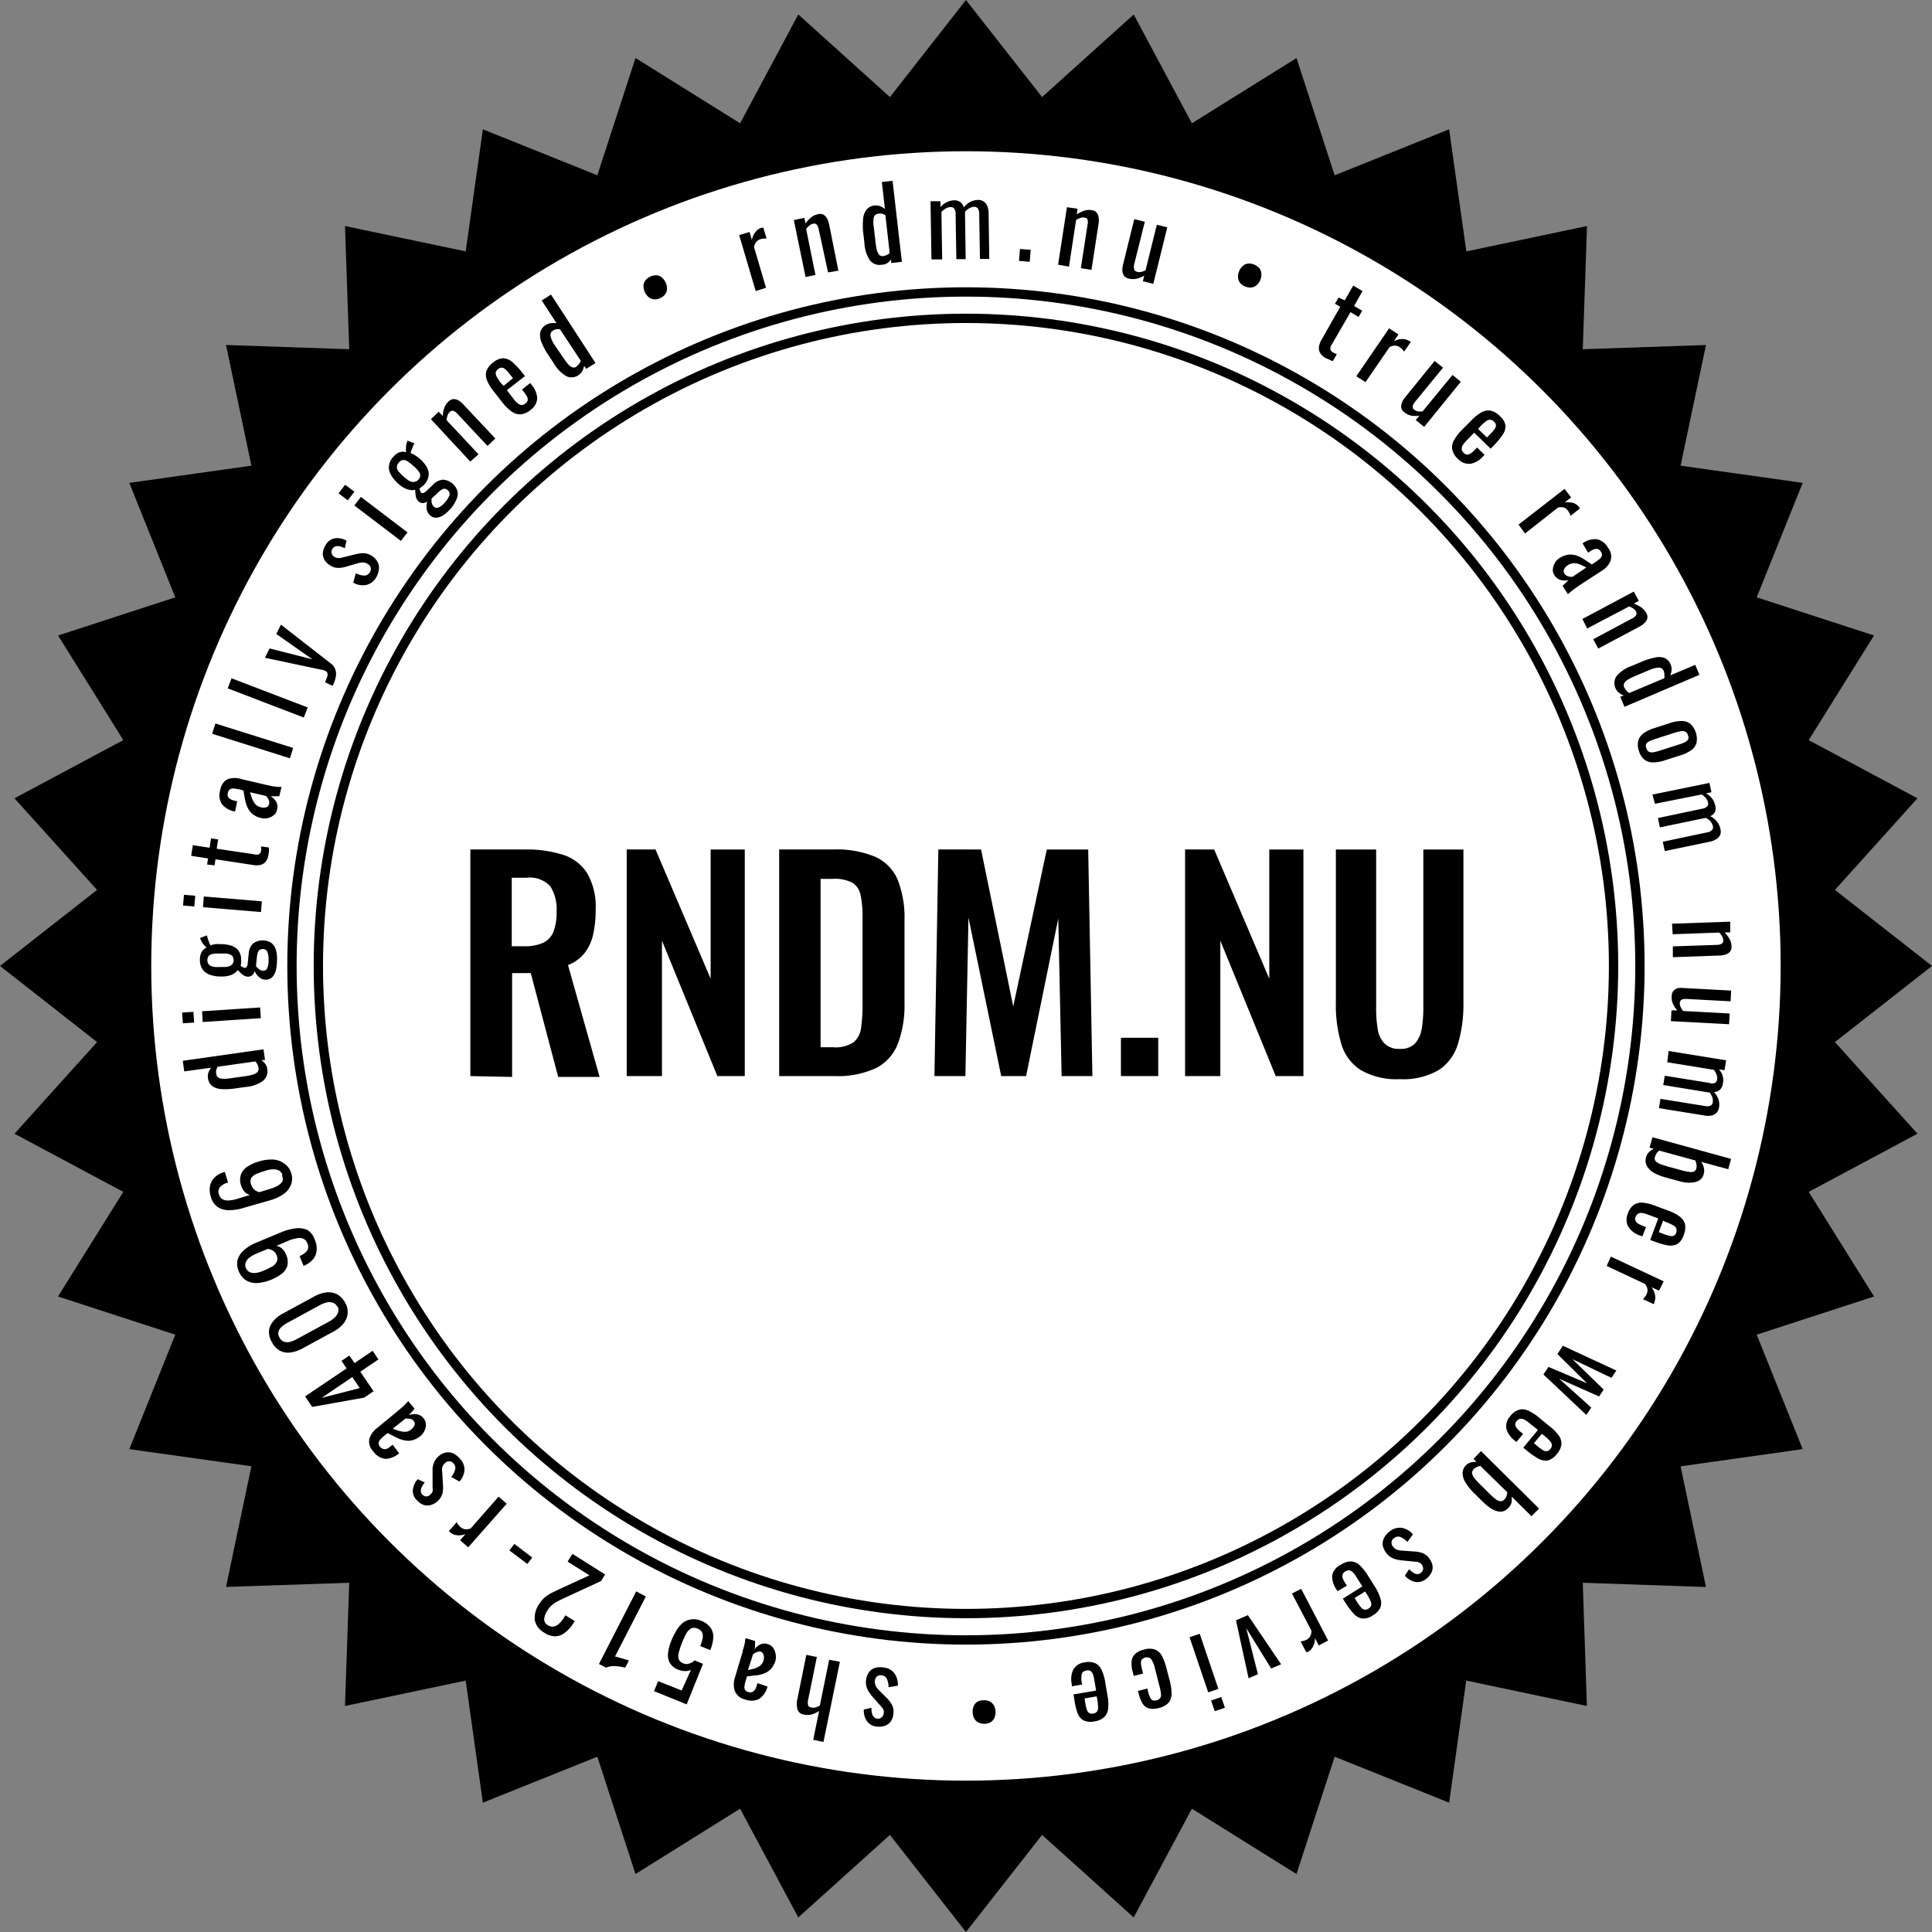 <svg id="Layer_1" data-name="Layer 1" xmlns="http://www.w3.org/2000/svg" viewBox="0 0 207.19 207.19"><rect x="0" y="0" width="207.19" height="207.19" fill="#808080" stroke="none"/><title>stamp2</title><polygon points="206.38 103.59 196.05 111.69 204.83 121.44 193.26 127.63 200.21 138.76 187.73 142.82 192.62 155 179.63 156.83 182.33 169.67 169.22 169.22 169.66 182.33 156.82 179.63 155 192.62 142.82 187.73 138.76 200.21 127.63 193.26 121.44 204.83 111.69 196.05 103.59 206.38 95.5 196.05 85.75 204.83 79.56 193.26 68.43 200.21 64.37 187.73 52.19 192.62 50.36 179.63 37.52 182.33 37.97 169.22 24.86 169.66 27.56 156.82 14.57 155 19.46 142.82 6.98 138.76 13.93 127.63 2.35 121.44 11.14 111.69 0.81 103.59 11.14 95.5 2.35 85.75 13.93 79.56 6.99 68.43 19.46 64.37 14.57 52.19 27.56 50.36 24.86 37.52 37.97 37.97 37.52 24.86 50.36 27.56 52.19 14.57 64.37 19.46 68.43 6.98 79.56 13.93 85.75 2.35 95.5 11.14 103.59 0.81 111.69 11.14 121.44 2.35 127.63 13.93 138.76 6.99 142.82 19.46 155 14.57 156.83 27.56 169.67 24.86 169.22 37.97 182.33 37.52 179.63 50.36 192.62 52.19 187.73 64.37 200.21 68.43 193.26 79.56 204.83 85.75 196.05 95.5 206.38 103.59"/><polygon points="206.38 103.59 196.05 111.69 204.83 121.44 193.26 127.63 200.21 138.76 187.73 142.82 192.62 155 179.63 156.83 182.33 169.67 169.22 169.22 169.66 182.33 156.82 179.63 155 192.62 142.82 187.73 138.76 200.21 127.63 193.26 121.44 204.83 111.69 196.05 103.59 206.38 95.5 196.05 85.75 204.83 79.56 193.26 68.43 200.21 64.37 187.73 52.19 192.62 50.36 179.63 37.52 182.33 37.97 169.22 24.86 169.66 27.56 156.82 14.57 155 19.46 142.82 6.98 138.76 13.93 127.63 2.35 121.44 11.14 111.69 0.81 103.59 11.14 95.5 2.35 85.75 13.93 79.56 6.99 68.43 19.46 64.37 14.57 52.19 27.56 50.36 24.86 37.52 37.97 37.97 37.52 24.86 50.36 27.56 52.19 14.57 64.37 19.46 68.43 6.98 79.56 13.93 85.75 2.35 95.5 11.14 103.59 0.81 111.69 11.14 121.44 2.35 127.63 13.93 138.76 6.99 142.82 19.46 155 14.57 156.83 27.56 169.67 24.86 169.22 37.97 182.33 37.52 179.63 50.36 192.62 52.19 187.73 64.37 200.21 68.43 193.26 79.56 204.83 85.75 196.05 95.5 206.38 103.59" style="fill:none;stroke:#000;stroke-miterlimit:10"/><circle cx="103.59" cy="103.59" r="87.87" style="fill:#fff;stroke:#000;stroke-miterlimit:10"/><circle cx="103.59" cy="103.59" r="69.45" style="fill:none;stroke:#000;stroke-miterlimit:10"/><circle cx="103.59" cy="103.59" r="72.28" style="fill:none;stroke:#000;stroke-miterlimit:10"/><path d="M90.83,41l-1.77-6,1.11-.33.25.85a2,2,0,0,1,.45-.93,1.3,1.3,0,0,1,.6-.38l.08,0,.1,0L92,35.37H91.7a1.91,1.91,0,0,0-.33.06,1,1,0,0,0-.44.26,1.3,1.3,0,0,0-.28.59l1.29,4.37Z" transform="translate(-9.79 -9.79)"/><path d="M96.18,39.5l-1.26-6.11,1.13-.24.12.6a3.41,3.41,0,0,1,.58-.62,1.68,1.68,0,0,1,.77-.37.81.81,0,0,1,.61.07,1.08,1.08,0,0,1,.37.42,2.27,2.27,0,0,1,.2.57l1,5L98.59,39l-1-4.62a1.34,1.34,0,0,0-.2-.49.41.41,0,0,0-.43-.1,1,1,0,0,0-.38.19,2.94,2.94,0,0,0-.34.36l1,4.93Z" transform="translate(-9.79 -9.79)"/><path d="M104.34,38.18a1.33,1.33,0,0,1-1.24-.44,3.72,3.72,0,0,1-.61-1.9l-.14-1.2a7.53,7.53,0,0,1,0-1.33,1.93,1.93,0,0,1,.34-1,1.22,1.22,0,0,1,.91-.48,1.16,1.16,0,0,1,.59.08,1.92,1.92,0,0,1,.5.29l-.33-2.89,1.15-.13,1,8.69-1.15.13,0-.4a1.72,1.72,0,0,1-.41.4A1.07,1.07,0,0,1,104.34,38.18Zm.18-.93a1.62,1.62,0,0,0,.34-.1,1.41,1.41,0,0,0,.34-.22l-.46-4.07a1.94,1.94,0,0,0-.36-.15.89.89,0,0,0-.4,0,.52.52,0,0,0-.49.44,2.55,2.55,0,0,0,0,.93l.2,1.75a5.21,5.21,0,0,0,.14.78,1.16,1.16,0,0,0,.26.52A.53.53,0,0,0,104.52,37.25Z" transform="translate(-9.79 -9.79)"/><path d="M109.68,37.61l-.1-6.24,1.07,0V32a2.17,2.17,0,0,1,.69-.54,1.9,1.9,0,0,1,.77-.19,1.17,1.17,0,0,1,.62.16,1,1,0,0,1,.41.61,2.26,2.26,0,0,1,.72-.61,1.94,1.94,0,0,1,.82-.2,1,1,0,0,1,.55.14,1,1,0,0,1,.41.45,2.15,2.15,0,0,1,.17.84l.07,4.9-1,0-.08-4.83a1,1,0,0,0-.16-.61.53.53,0,0,0-.39-.15,1.1,1.1,0,0,0-.5.15,1.67,1.67,0,0,0-.47.38v.18l.07,4.9-1,0-.08-4.83a.92.92,0,0,0-.16-.6.46.46,0,0,0-.39-.15,1,1,0,0,0-.49.14,1.87,1.87,0,0,0-.48.38l.08,5.09Z" transform="translate(-9.79 -9.79)"/><path d="M119.07,37.77l.1-1.28,1.15.09-.1,1.28Z" transform="translate(-9.79 -9.79)"/><path d="M123.26,38.18l.95-6.17,1.14.17-.09.61a3.34,3.34,0,0,1,.75-.39,1.77,1.77,0,0,1,.86-.07.79.79,0,0,1,.54.28,1,1,0,0,1,.2.52,2,2,0,0,1,0,.6l-.77,5-1.14-.18.72-4.66a1.12,1.12,0,0,0,0-.53c0-.13-.17-.21-.37-.24a.76.76,0,0,0-.41.05,2.27,2.27,0,0,0-.45.21l-.76,5Z" transform="translate(-9.79 -9.79)"/><path d="M130.82,39.66a.79.79,0,0,1-.51-.33,1.1,1.1,0,0,1-.16-.54,2.46,2.46,0,0,1,.07-.6l1.21-4.9,1.13.28-1.14,4.57a1.24,1.24,0,0,0,0,.53c0,.14.15.23.34.28a.86.86,0,0,0,.42,0,2.54,2.54,0,0,0,.46-.17l1.21-4.89,1.12.28-1.5,6.06-1.12-.28.15-.6a3,3,0,0,1-.79.32A1.79,1.79,0,0,1,130.82,39.66Z" transform="translate(-9.79 -9.79)"/><path d="M143.32,40.51a1.36,1.36,0,0,1-.55-.39,1.08,1.08,0,0,1-.21-.58,1.37,1.37,0,0,1,.12-.67,1.4,1.4,0,0,1,.39-.56,1,1,0,0,1,.55-.25,1.37,1.37,0,0,1,.67.1,1.52,1.52,0,0,1,.56.4,1.07,1.07,0,0,1,.21.57,1.46,1.46,0,0,1-.11.67,1.43,1.43,0,0,1-.4.57,1,1,0,0,1-.55.25A1.33,1.33,0,0,1,143.32,40.51Z" transform="translate(-9.79 -9.79)"/><path d="M151.94,48.18a1.53,1.53,0,0,1-.59-.56,1.06,1.06,0,0,1-.11-.66,2.24,2.24,0,0,1,.28-.75l2-3.52-.57-.33.39-.66L154,42l.91-1.58,1,.58L155,42.61l.87.5-.38.67-.87-.51-2,3.45a.84.84,0,0,0-.16.52c0,.13.12.25.31.36l.18.09.2.09-.43.74a3.17,3.17,0,0,1-.37-.16Z" transform="translate(-9.79 -9.79)"/><path d="M155.24,50.14,158.76,45l1,.66-.5.73a1.94,1.94,0,0,1,1-.24,1.38,1.38,0,0,1,.68.23l.07,0,.08.07-.72,1.05a1.41,1.41,0,0,0-.2-.24,1.16,1.16,0,0,0-.26-.23.9.9,0,0,0-.47-.17,1.19,1.19,0,0,0-.63.15l-2.58,3.76Z" transform="translate(-9.79 -9.79)"/><path d="M160.39,54a.78.78,0,0,1-.33-.51,1.1,1.1,0,0,1,.09-.56,2.25,2.25,0,0,1,.31-.51l3.18-3.92.9.72-3,3.66a1.14,1.14,0,0,0-.25.47.4.4,0,0,0,.19.4.87.87,0,0,0,.39.16,2.52,2.52,0,0,0,.48,0L165.56,50l.89.73-3.93,4.84-.9-.73.39-.47a3.5,3.5,0,0,1-.85,0A1.67,1.67,0,0,1,160.39,54Z" transform="translate(-9.79 -9.79)"/><path d="M166.14,59a1.93,1.93,0,0,1-.61-1,1.46,1.46,0,0,1,.19-1,5.16,5.16,0,0,1,.83-1.09l1-1a4.69,4.69,0,0,1,1.08-.88,1.42,1.42,0,0,1,1-.2,1.88,1.88,0,0,1,1,.58,1.72,1.72,0,0,1,.61,1,1.64,1.64,0,0,1-.3,1,8.33,8.33,0,0,1-.93,1.13l-.36.37-1.77-1.72-.87.9a2.73,2.73,0,0,0-.38.49.7.7,0,0,0-.08.41.82.82,0,0,0,.21.37.56.56,0,0,0,.37.18.65.65,0,0,0,.38-.13,3,3,0,0,0,.42-.35l.26-.28.81.79-.17.17a2.38,2.38,0,0,1-1.31.78A1.59,1.59,0,0,1,166.14,59Zm2.16-3.22.95.93.39-.41a3,3,0,0,0,.43-.5.72.72,0,0,0,.15-.41A.59.59,0,0,0,170,55a.61.61,0,0,0-.4-.2.73.73,0,0,0-.45.17,4.72,4.72,0,0,0-.63.57Z" transform="translate(-9.79 -9.79)"/><path d="M172.64,66.05l4.93-3.83.71.91-.7.55a2.18,2.18,0,0,1,1,.07,1.48,1.48,0,0,1,.57.43l0,.06a.35.35,0,0,1,.06.09l-1,.78a1.53,1.53,0,0,0-.11-.29,1.75,1.75,0,0,0-.18-.29.93.93,0,0,0-.4-.31,1.29,1.29,0,0,0-.65,0L173.34,67Z" transform="translate(-9.79 -9.79)"/><path d="M176.5,71.49a1,1,0,0,1-.18-.66,1.6,1.6,0,0,1,.21-.66,1.62,1.62,0,0,1,.49-.52,2.21,2.21,0,0,1,.93-.37,2.07,2.07,0,0,1,.86.07,3.72,3.72,0,0,1,.83.4l.86.57.37-.24a4,4,0,0,0,.5-.38.62.62,0,0,0,.21-.35.58.58,0,0,0-.12-.41.57.57,0,0,0-.3-.26.66.66,0,0,0-.37,0,1.69,1.69,0,0,0-.43.21l-.26.17-.59-1a2.23,2.23,0,0,1,1.54-.44,1.81,1.81,0,0,1,1.18.9,1.53,1.53,0,0,1,.29,1.38,2.3,2.3,0,0,1-1,1.13l-2.39,1.56-.46.32-.4.31-.33.29-.58-.89.32-.31L178,72a1.77,1.77,0,0,1-.8,0A1.16,1.16,0,0,1,176.5,71.49Zm1.08-.16a.63.63,0,0,0,.26.22,2.07,2.07,0,0,0,.33.1l.26,0,1.48-1c-.18-.1-.36-.18-.53-.26a2.75,2.75,0,0,0-.5-.18,1.47,1.47,0,0,0-.47,0,1.19,1.19,0,0,0-.45.17,1.07,1.07,0,0,0-.43.45A.48.48,0,0,0,177.58,71.33Z" transform="translate(-9.79 -9.79)"/><path d="M179.49,76.17,185,73.23l.54,1-.54.29a3.6,3.6,0,0,1,.76.38,1.79,1.79,0,0,1,.58.64.79.79,0,0,1,.1.6,1,1,0,0,1-.3.47,2.47,2.47,0,0,1-.49.36l-4.46,2.37-.54-1,4.16-2.22a1.06,1.06,0,0,0,.42-.33.42.42,0,0,0,0-.44.91.91,0,0,0-.29-.3,2.93,2.93,0,0,0-.43-.23L180,77.19Z" transform="translate(-9.79 -9.79)"/><path d="M183.06,83.63a1.35,1.35,0,0,1,.07-1.31,3.72,3.72,0,0,1,1.66-1.12l1.11-.47a6.85,6.85,0,0,1,1.27-.4,1.92,1.92,0,0,1,1.07,0,1.22,1.22,0,0,1,.72.75,1.16,1.16,0,0,1,.09.58,1.84,1.84,0,0,1-.14.56l2.68-1.13.45,1.07L184,85.59l-.45-1.07.37-.15a1.74,1.74,0,0,1-.5-.28A1.07,1.07,0,0,1,183.06,83.63Zm.95-.08a1,1,0,0,0,.19.29,1.18,1.18,0,0,0,.31.27l3.77-1.59a2.33,2.33,0,0,0,0-.38.92.92,0,0,0-.08-.4.53.53,0,0,0-.56-.35,2.59,2.59,0,0,0-.91.23l-1.62.68a6.5,6.5,0,0,0-.7.35,1.12,1.12,0,0,0-.43.4A.52.52,0,0,0,184,83.55Z" transform="translate(-9.79 -9.79)"/><path d="M185.55,90.31a1.83,1.83,0,0,1-.06-1.12,1.47,1.47,0,0,1,.58-.78,3.76,3.76,0,0,1,1.12-.53l1.72-.56a4.11,4.11,0,0,1,1.22-.21,1.48,1.48,0,0,1,.93.3,2.23,2.23,0,0,1,.66,2.07,1.44,1.44,0,0,1-.59.78,3.82,3.82,0,0,1-1.11.53l-1.73.55a3.76,3.76,0,0,1-1.21.21,1.47,1.47,0,0,1-.93-.29A1.82,1.82,0,0,1,185.55,90.31Zm.81-.26a.52.52,0,0,0,.33.39,1,1,0,0,0,.54,0,5.63,5.63,0,0,0,.64-.18l1.86-.59a6.48,6.48,0,0,0,.63-.23,1,1,0,0,0,.44-.31.52.52,0,0,0,0-.51.54.54,0,0,0-.34-.39,1,1,0,0,0-.54,0,6.12,6.12,0,0,0-.64.17l-1.86.6c-.22.07-.43.15-.63.23a1,1,0,0,0-.44.31A.55.55,0,0,0,186.36,90.05Z" transform="translate(-9.79 -9.79)"/><path d="M187,95l6.11-1.25.22,1-.58.12a2.31,2.31,0,0,1,.66.57,1.9,1.9,0,0,1,.32.73,1.15,1.15,0,0,1,0,.64,1,1,0,0,1-.53.51,2.14,2.14,0,0,1,.74.6,2,2,0,0,1,.35.77,1.1,1.1,0,0,1,0,.57,1.07,1.07,0,0,1-.38.48,2,2,0,0,1-.79.32l-4.8,1-.21-1,4.73-1a.88.88,0,0,0,.56-.27.5.5,0,0,0,.08-.42,1.17,1.17,0,0,0-.23-.46,1.94,1.94,0,0,0-.46-.39l-.09,0-.09,0-4.81,1-.21-1,4.73-1a.94.94,0,0,0,.57-.27.51.51,0,0,0,.07-.41,1.05,1.05,0,0,0-.23-.46,1.76,1.76,0,0,0-.46-.39l-5,1Z" transform="translate(-9.79 -9.79)"/><path d="M189.1,108.85l6.24-.22,0,1.15-.61,0a3.43,3.43,0,0,1,.52.67,1.77,1.77,0,0,1,.23.82.82.82,0,0,1-.17.59,1.09,1.09,0,0,1-.48.3,2.35,2.35,0,0,1-.59.1l-5.05.18,0-1.16,4.72-.16a1.12,1.12,0,0,0,.51-.12.41.41,0,0,0,.17-.41.82.82,0,0,0-.13-.4,2.63,2.63,0,0,0-.29-.39l-5,.18Z" transform="translate(-9.79 -9.79)"/><path d="M189.07,116.57a.78.78,0,0,1,.22-.56,1,1,0,0,1,.5-.26,2.43,2.43,0,0,1,.6,0l5.05.27-.06,1.15-4.71-.25a1.17,1.17,0,0,0-.53.07.45.45,0,0,0-.21.39.91.91,0,0,0,.1.41,3.09,3.09,0,0,0,.25.42l5,.27-.06,1.15-6.24-.33.06-1.15.62,0a2.79,2.79,0,0,1-.46-.71A1.66,1.66,0,0,1,189.07,116.57Z" transform="translate(-9.79 -9.79)"/><path d="M188.73,122.5l6.17,1-.17,1.06-.59-.09a2,2,0,0,1,.41.76,1.81,1.81,0,0,1,0,.8,1.16,1.16,0,0,1-.27.58,1,1,0,0,1-.67.3,2.28,2.28,0,0,1,.48.81,1.88,1.88,0,0,1,.05.85,1.11,1.11,0,0,1-.23.52,1.05,1.05,0,0,1-.52.32,2,2,0,0,1-.85,0l-4.84-.78.16-1,4.77.77a1,1,0,0,0,.63-.05.48.48,0,0,0,.21-.36,1.06,1.06,0,0,0-.05-.52,1.85,1.85,0,0,0-.29-.53H193l-4.84-.79.16-1,4.77.77a.92.92,0,0,0,.63,0,.51.51,0,0,0,.21-.36,1,1,0,0,0-.05-.51,1.85,1.85,0,0,0-.29-.53l-5-.81Z" transform="translate(-9.79 -9.79)"/><path d="M186.33,133.86a1.07,1.07,0,0,1,.32-.53,2.21,2.21,0,0,1,.48-.34l-.44-.12.31-1.12,8.43,2.32-.3,1.11-2.9-.79a1.93,1.93,0,0,1,.27.58,1.33,1.33,0,0,1,0,.71,1.09,1.09,0,0,1-.45.68,1.71,1.71,0,0,1-.72.24,3.55,3.55,0,0,1-.8,0,5.72,5.72,0,0,1-.66-.14l-1.46-.4a5.58,5.58,0,0,1-1.17-.45,2,2,0,0,1-.79-.7A1.22,1.22,0,0,1,186.33,133.86Zm.94,0a.44.44,0,0,0,.09.47,1.51,1.51,0,0,0,.54.32c.24.08.5.17.79.25l1.46.4a5.33,5.33,0,0,0,.71.15,1.21,1.21,0,0,0,.55,0,.5.5,0,0,0,.3-.38.93.93,0,0,0,0-.44,1.6,1.6,0,0,0-.11-.39l-3.87-1.06a1.11,1.11,0,0,0-.28.29A1.3,1.3,0,0,0,187.27,133.88Z" transform="translate(-9.79 -9.79)"/><path d="M184.34,140a1.9,1.9,0,0,1,.66-1,1.53,1.53,0,0,1,1-.23,5.42,5.42,0,0,1,1.33.34l1.34.5a4.67,4.67,0,0,1,1.23.63,1.51,1.51,0,0,1,.59.82,2,2,0,0,1-.13,1.15,1.73,1.73,0,0,1-.71,1,1.64,1.64,0,0,1-1,.14,7.84,7.84,0,0,1-1.41-.41l-.48-.17.86-2.31-1.17-.44a2.17,2.17,0,0,0-.6-.15.66.66,0,0,0-.41.09.69.69,0,0,0-.25.34.54.54,0,0,0,0,.41.64.64,0,0,0,.27.3,2.8,2.8,0,0,0,.49.24l.36.13-.39,1-.23-.08a2.47,2.47,0,0,1-1.24-.89A1.56,1.56,0,0,1,184.34,140Zm3.81.69-.47,1.24.53.2a4.7,4.7,0,0,0,.63.19.67.67,0,0,0,.43,0,.57.57,0,0,0,.28-.35.6.6,0,0,0,0-.45.72.72,0,0,0-.34-.33,4.26,4.26,0,0,0-.78-.35Z" transform="translate(-9.79 -9.79)"/><path d="M182.54,144.55l5.66,2.65-.49,1-.81-.37a2.08,2.08,0,0,1,.4.95,1.5,1.5,0,0,1-.11.71l0,.07-.05.09-1.16-.54a1.6,1.6,0,0,0,.21-.23,1.75,1.75,0,0,0,.18-.29,1,1,0,0,0,.1-.5,1.33,1.33,0,0,0-.25-.6l-4.13-1.94Z" transform="translate(-9.79 -9.79)"/><path d="M177.39,154.11l5.74,2.66-.53.78-4.18-2,3.35,3.26-.49.74L177,157.65l3.44,3.09-.53.79-4.6-4.34.54-.81,4.13,1.75L176.81,155Z" transform="translate(-9.79 -9.79)"/><path d="M171.75,161.66a1.92,1.92,0,0,1,.95-.69,1.42,1.42,0,0,1,1,.11,4.65,4.65,0,0,1,1.15.75l1.1.9a4.89,4.89,0,0,1,1,1,1.44,1.44,0,0,1,.28,1,1.92,1.92,0,0,1-.49,1,1.84,1.84,0,0,1-1,.69,1.63,1.63,0,0,1-1-.22,8.36,8.36,0,0,1-1.2-.84l-.39-.32,1.57-1.9-1-.8a2.18,2.18,0,0,0-.52-.34.68.68,0,0,0-.41-.05.69.69,0,0,0-.35.24.53.53,0,0,0-.15.38.64.64,0,0,0,.16.37,2.38,2.38,0,0,0,.39.39l.29.24-.72.86-.18-.15a2.46,2.46,0,0,1-.89-1.25A1.6,1.6,0,0,1,171.75,161.66Zm3.38,1.9-.84,1,.43.36a5.07,5.07,0,0,0,.53.38.71.71,0,0,0,.42.12.58.58,0,0,0,.38-.24.67.67,0,0,0,.17-.42.81.81,0,0,0-.21-.43,5.31,5.31,0,0,0-.62-.58Z" transform="translate(-9.79 -9.79)"/><path d="M167,166.93a1.14,1.14,0,0,1,.54-.31,2,2,0,0,1,.59-.06l-.32-.32.81-.83,6.22,6.16-.81.82-2.14-2.11a1.92,1.92,0,0,1,0,.63,1.25,1.25,0,0,1-.36.61,1.16,1.16,0,0,1-.73.38,1.68,1.68,0,0,1-.75-.15,3,3,0,0,1-.68-.42,5.08,5.08,0,0,1-.51-.44l-1.08-1.06a6.34,6.34,0,0,1-.79-1,2,2,0,0,1-.35-1A1.2,1.2,0,0,1,167,166.93Zm.81.47a.44.44,0,0,0-.14.46,1.32,1.32,0,0,0,.31.54c.16.19.35.39.57.61l1.07,1.06a6.94,6.94,0,0,0,.54.47,1.08,1.08,0,0,0,.5.24.48.48,0,0,0,.45-.18,1,1,0,0,0,.24-.37,3.24,3.24,0,0,0,.09-.4L168.55,167a1.64,1.64,0,0,0-.4.12A1.33,1.33,0,0,0,167.77,167.4Z" transform="translate(-9.79 -9.79)"/><path d="M158.85,174a1.64,1.64,0,0,1,1.28-.36,2,2,0,0,1,1.18.7l-.59.81a2.18,2.18,0,0,0-.77-.54.7.7,0,0,0-.66.13.57.57,0,0,0-.27.43.66.66,0,0,0,.16.48.87.87,0,0,0,.38.31,1.56,1.56,0,0,0,.58.12l1.41.1a2.79,2.79,0,0,1,.81.17,1.58,1.58,0,0,1,.71.58,1.67,1.67,0,0,1,.35.79,1.31,1.31,0,0,1-.14.75,1.94,1.94,0,0,1-.57.66,1.45,1.45,0,0,1-1.2.3,2.11,2.11,0,0,1-1.06-.66l.45-.7a2.44,2.44,0,0,0,.45.37.82.82,0,0,0,.41.16.57.57,0,0,0,.4-.13.59.59,0,0,0,.25-.42.71.71,0,0,0-.39-.67.81.81,0,0,0-.37-.1l-1.5-.15a4.17,4.17,0,0,1-.6-.1,2.26,2.26,0,0,1-.59-.23,2,2,0,0,1-.89-1.32,1.42,1.42,0,0,1,.17-.8A2.14,2.14,0,0,1,158.85,174Z" transform="translate(-9.79 -9.79)"/><path d="M153.58,177.6a1.9,1.9,0,0,1,1.11-.36,1.53,1.53,0,0,1,.92.41,5.42,5.42,0,0,1,.86,1.08l.76,1.21a4.76,4.76,0,0,1,.59,1.25,1.45,1.45,0,0,1,0,1,2,2,0,0,1-.8.83,1.75,1.75,0,0,1-1.16.34,1.55,1.55,0,0,1-.91-.53,7.72,7.72,0,0,1-.88-1.17l-.27-.43,2.09-1.31-.67-1.06a1.9,1.9,0,0,0-.39-.49.57.57,0,0,0-.37-.17.67.67,0,0,0-.41.12.61.61,0,0,0-.27.31.64.64,0,0,0,0,.4,2.53,2.53,0,0,0,.25.49l.2.32-1,.59-.13-.2a2.49,2.49,0,0,1-.45-1.46A1.58,1.58,0,0,1,153.58,177.6Zm2.61,2.86-1.13.7.3.48a3.85,3.85,0,0,0,.39.53.64.64,0,0,0,.36.24.58.58,0,0,0,.43-.11.66.66,0,0,0,.3-.33.79.79,0,0,0-.07-.48,5.83,5.83,0,0,0-.4-.75Z" transform="translate(-9.79 -9.79)"/><path d="M149.33,180.18l2.89,5.54-1,.53-.41-.79a2,2,0,0,1-.26,1,1.28,1.28,0,0,1-.52.49l-.07,0-.1,0-.59-1.13.31-.06a1.24,1.24,0,0,0,.32-.12,1,1,0,0,0,.38-.34,1.36,1.36,0,0,0,.16-.62l-2.1-4Z" transform="translate(-9.79 -9.79)"/><path d="M143.61,183l3.57,5.27-1.07.45-2.67-4.32,1.25,4.93-1,.44-1.35-6.21Z" transform="translate(-9.79 -9.79)"/><path d="M138.45,185l2,5.91-1.09.37-2-5.91Zm2.31,6.78.39,1.15-1.09.37-.39-1.14Z" transform="translate(-9.79 -9.79)"/><path d="M132.47,186.7a1.83,1.83,0,0,1,1.21,0,1.49,1.49,0,0,1,.73.7,5.88,5.88,0,0,1,.46,1.24l.36,1.38a5.58,5.58,0,0,1,.2,1.34,1.53,1.53,0,0,1-.3,1,1.88,1.88,0,0,1-1,.58A2.11,2.11,0,0,1,133,193a1.17,1.17,0,0,1-.67-.51,3.71,3.71,0,0,1-.41-1l-.09-.36,1-.26.09.36a2.88,2.88,0,0,0,.22.62.53.53,0,0,0,.27.28.65.65,0,0,0,.42,0,.63.63,0,0,0,.38-.24.67.67,0,0,0,.08-.47,5.23,5.23,0,0,0-.16-.82l-.49-1.91a2.62,2.62,0,0,0-.42-1,.69.69,0,0,0-1,.11.69.69,0,0,0-.07.42,4.65,4.65,0,0,0,.1.55l.13.49-1,.26-.11-.41a3.4,3.4,0,0,1-.13-1.09,1.27,1.27,0,0,1,.32-.8A2,2,0,0,1,132.47,186.7Z" transform="translate(-9.79 -9.79)"/><path d="M126.09,188.07a1.87,1.87,0,0,1,1.16.09,1.43,1.43,0,0,1,.69.74,5,5,0,0,1,.38,1.32l.24,1.4a4.9,4.9,0,0,1,.07,1.39,1.44,1.44,0,0,1-.42.92,1.9,1.9,0,0,1-1.05.46,1.74,1.74,0,0,1-1.2-.12,1.56,1.56,0,0,1-.64-.84A7.07,7.07,0,0,1,125,192l-.09-.5,2.43-.41-.21-1.23a2.29,2.29,0,0,0-.17-.6.66.66,0,0,0-.28-.31.72.72,0,0,0-.42,0,.57.57,0,0,0-.37.19.69.69,0,0,0-.12.38,2.79,2.79,0,0,0,0,.55l.07.37-1.11.19,0-.24a2.33,2.33,0,0,1,.15-1.52A1.56,1.56,0,0,1,126.09,188.07Zm1.31,3.64-1.3.22.09.56a3.66,3.66,0,0,0,.15.63.79.79,0,0,0,.24.37.63.63,0,0,0,.45.06.66.66,0,0,0,.4-.2.74.74,0,0,0,.12-.46,5.46,5.46,0,0,0-.09-.85Z" transform="translate(-9.79 -9.79)"/><path d="M115.3,192.13a1.24,1.24,0,0,1,.66.14,1.14,1.14,0,0,1,.43.44,1.53,1.53,0,0,1,.16.66,1.59,1.59,0,0,1-.13.68,1,1,0,0,1-.41.44,1.42,1.42,0,0,1-1.33,0,1,1,0,0,1-.42-.43,1.4,1.4,0,0,1-.16-.66,1.36,1.36,0,0,1,.13-.68,1,1,0,0,1,.4-.45A1.35,1.35,0,0,1,115.3,192.13Z" transform="translate(-9.79 -9.79)"/><path d="M104.53,188.61a1.65,1.65,0,0,1,1.17.62,2.07,2.07,0,0,1,.38,1.33l-1,.17a2.1,2.1,0,0,0-.19-.91.67.67,0,0,0-.57-.37.65.65,0,0,0-.49.12.69.69,0,0,0-.21.46.93.93,0,0,0,.06.5,1.59,1.59,0,0,0,.33.48l1,1a3.06,3.06,0,0,1,.47.68,1.59,1.59,0,0,1,.11.92,1.54,1.54,0,0,1-.29.81,1.28,1.28,0,0,1-.62.45,2,2,0,0,1-.86.08,1.42,1.42,0,0,1-1.08-.61,2,2,0,0,1-.31-1.21l.81-.2a2.52,2.52,0,0,0,.06.58.88.88,0,0,0,.19.4.56.56,0,0,0,.38.19.58.58,0,0,0,.47-.14.64.64,0,0,0,.22-.43.89.89,0,0,0,0-.32,1.16,1.16,0,0,0-.21-.34l-1-1.13c-.13-.15-.25-.32-.37-.49a2.12,2.12,0,0,1-.26-.57,1.7,1.7,0,0,1-.05-.72,1.67,1.67,0,0,1,.32-.85,1.29,1.29,0,0,1,.66-.46A2.12,2.12,0,0,1,104.53,188.61Z" transform="translate(-9.79 -9.79)"/><path d="M99.86,188,98.1,196.6,97,196.37l.63-3.09a3.17,3.17,0,0,1-.79.37,1.78,1.78,0,0,1-.89,0,.79.79,0,0,1-.52-.31,1,1,0,0,1-.17-.53,2,2,0,0,1,0-.6l1-4.95,1.13.23-.94,4.62a1.06,1.06,0,0,0,0,.53c0,.14.15.22.35.26a.84.84,0,0,0,.44,0,2.14,2.14,0,0,0,.47-.2l1-4.91Z" transform="translate(-9.79 -9.79)"/><path d="M92.13,186.11a1.1,1.1,0,0,1,.56.38,1.5,1.5,0,0,1,.27.65,1.55,1.55,0,0,1,0,.71,2.27,2.27,0,0,1-.47.89,1.89,1.89,0,0,1-.7.49,3.49,3.49,0,0,1-.9.23c-.32,0-.66.09-1,.11l-.12.43a3,3,0,0,0-.14.61.66.66,0,0,0,.06.41.58.58,0,0,0,.35.23.61.61,0,0,0,.4,0,.59.59,0,0,0,.29-.23,1.56,1.56,0,0,0,.2-.43l.09-.3,1.08.37a2.26,2.26,0,0,1-.89,1.32,1.83,1.83,0,0,1-1.49.07,1.56,1.56,0,0,1-1.11-.87,2.32,2.32,0,0,1,0-1.51l.82-2.73c0-.19.1-.37.14-.55s.08-.34.11-.49,0-.3.08-.43l1,.3c0,.12,0,.27,0,.44s0,.34-.07.48a1.64,1.64,0,0,1,.6-.53A1.06,1.06,0,0,1,92.13,186.11Zm-.72.82a.5.5,0,0,0-.34,0,1.27,1.27,0,0,0-.32.13,1.16,1.16,0,0,0-.21.15L90,188.9l.57-.14a2.38,2.38,0,0,0,.49-.19,1.29,1.29,0,0,0,.38-.28,1.11,1.11,0,0,0,.23-.43,1,1,0,0,0,0-.61A.46.46,0,0,0,91.41,186.93Z" transform="translate(-9.79 -9.79)"/><path d="M85,183.61a2.26,2.26,0,0,1,1,.75,1.65,1.65,0,0,1,.28,1.06,4,4,0,0,1-.32,1.33l-1.07-.43a4.71,4.71,0,0,0,.22-.73,1.16,1.16,0,0,0,0-.67.8.8,0,0,0-.51-.47.78.78,0,0,0-.73,0,1.53,1.53,0,0,0-.52.59,10,10,0,0,0-.45,1,7.66,7.66,0,0,0-.32,1,1.23,1.23,0,0,0,0,.69.85.85,0,0,0,.52.45.84.84,0,0,0,.64,0,1.26,1.26,0,0,0,.53-.33l.91.37-1.75,4.35-3.5-1.42.44-1.07,2.52,1,1-2.21a1.45,1.45,0,0,1-.63.13,2,2,0,0,1-.73-.15,1.76,1.76,0,0,1-.91-.73,1.73,1.73,0,0,1-.18-1.07,4.64,4.64,0,0,1,.34-1.3,7.79,7.79,0,0,1,.56-1.12,3.1,3.1,0,0,1,.69-.81,1.76,1.76,0,0,1,.87-.36A2,2,0,0,1,85,183.61Z" transform="translate(-9.79 -9.79)"/><path d="M79.05,181l-3.31,6.44a.88.88,0,0,1,.25.05l.51.15.51.15.23.07-.4.77-.43-.09a4.52,4.52,0,0,0-.53-.06,2.53,2.53,0,0,0-.55,0,1.81,1.81,0,0,0-.53.15l-.78-.39,4-7.79Z" transform="translate(-9.79 -9.79)"/><path d="M74.68,178.64l-.43.7-3.74,1.73-.77.37a3.25,3.25,0,0,0-.67.41,2.54,2.54,0,0,0-.58.66,2,2,0,0,0-.34.9.69.69,0,0,0,.39.66.83.83,0,0,0,.66.15,1.2,1.2,0,0,0,.58-.34,3.56,3.56,0,0,0,.5-.62l.15-.24,1,.62-.16.25a3.91,3.91,0,0,1-.91,1,1.73,1.73,0,0,1-1,.38,2.15,2.15,0,0,1-1.22-.4,2,2,0,0,1-1-1.35,2.55,2.55,0,0,1,.45-1.68,3.56,3.56,0,0,1,.64-.76,4.68,4.68,0,0,1,.72-.47l.81-.39L73,178.73l-2.34-1.47.52-.83Z" transform="translate(-9.79 -9.79)"/><path d="M66.87,176.82l-.53.69-1.92-1.45.53-.7Z" transform="translate(-9.79 -9.79)"/><path d="M64.13,171.05,60,175.73l-.87-.76.58-.66a2,2,0,0,1-1,.11,1.28,1.28,0,0,1-.65-.31l-.06-.05-.07-.08.84-.95a2.63,2.63,0,0,0,.16.26,1.48,1.48,0,0,0,.24.26,1,1,0,0,0,.45.23,1.4,1.4,0,0,0,.64-.07l3-3.42Z" transform="translate(-9.79 -9.79)"/><path d="M59.08,166.19a1.63,1.63,0,0,1,.52,1.22,2,2,0,0,1-.54,1.26l-.88-.49a2,2,0,0,0,.43-.83.69.69,0,0,0-.2-.64.59.59,0,0,0-.46-.21.63.63,0,0,0-.46.22,1,1,0,0,0-.27.42,1.78,1.78,0,0,0,0,.59l.08,1.4a2.86,2.86,0,0,1-.06.83A1.89,1.89,0,0,1,56,171.19a1.4,1.4,0,0,1-.76,0,1.85,1.85,0,0,1-.72-.49,1.36,1.36,0,0,1-.45-1.15,2,2,0,0,1,.52-1.13l.75.35a2.9,2.9,0,0,0-.32.49.92.92,0,0,0-.1.43.54.54,0,0,0,.18.39.61.61,0,0,0,.45.19A.66.66,0,0,0,56,170a.64.64,0,0,0,.18-.27.81.81,0,0,0,0-.39l0-1.5c0-.2,0-.4,0-.61a2.2,2.2,0,0,1,.16-.61,1.85,1.85,0,0,1,.41-.59,1.76,1.76,0,0,1,.79-.46,1.37,1.37,0,0,1,.8.06A2.19,2.19,0,0,1,59.08,166.19Z" transform="translate(-9.79 -9.79)"/><path d="M55.21,161.89a1,1,0,0,1,.25.64,1.48,1.48,0,0,1-.14.68,1.59,1.59,0,0,1-.43.57,2.37,2.37,0,0,1-.88.47,2,2,0,0,1-.87,0,3.65,3.65,0,0,1-.87-.31l-.91-.47-.34.28a4,4,0,0,0-.46.43.72.72,0,0,0-.17.37.61.61,0,0,0,.16.4.62.62,0,0,0,.33.22.6.6,0,0,0,.37,0,1.37,1.37,0,0,0,.4-.25l.25-.2.69.92a2.33,2.33,0,0,1-1.48.6,1.83,1.83,0,0,1-1.27-.78,1.52,1.52,0,0,1-.45-1.34,2.4,2.4,0,0,1,.89-1.23l2.2-1.81.43-.37.36-.35.3-.31.68.81c-.08.09-.17.21-.29.34l-.33.36a1.61,1.61,0,0,1,.8-.11A1.1,1.1,0,0,1,55.21,161.89Zm-1.05.28a.64.64,0,0,0-.29-.19,1.28,1.28,0,0,0-.34-.06h-.26L51.91,163c.19.08.37.14.55.2a2.67,2.67,0,0,0,.51.12,1.47,1.47,0,0,0,.47,0,1.1,1.1,0,0,0,.44-.23,1.11,1.11,0,0,0,.37-.48A.48.48,0,0,0,54.16,162.17Z" transform="translate(-9.79 -9.79)"/><path d="M50.37,155.58l-1.94,1.31,1.42,2.1-1,.68-5.58,1-.76-1.13,4.45-3-.55-.81.85-.57.55.81,1.94-1.32Zm-2,3.07-.8-1.18-3.29,2.23Z" transform="translate(-9.79 -9.79)"/><path d="M46.78,149.45a2,2,0,0,1,.29,1.24,2,2,0,0,1-.47,1.07,3.42,3.42,0,0,1-1.05.83l-3.31,1.8a3.52,3.52,0,0,1-1.3.44,1.82,1.82,0,0,1-1.13-.19,2.19,2.19,0,0,1-.87-.93,2.12,2.12,0,0,1-.3-1.24,1.85,1.85,0,0,1,.46-1,3.45,3.45,0,0,1,1.07-.84l3.31-1.8a3.66,3.66,0,0,1,1.29-.44,2,2,0,0,1,1.14.19A2.13,2.13,0,0,1,46.78,149.45Zm-.83.46a.76.76,0,0,0-.51-.43,1.29,1.29,0,0,0-.67,0,3.23,3.23,0,0,0-.72.3l-3.33,1.81a4.09,4.09,0,0,0-.67.44,1.25,1.25,0,0,0-.39.54.82.82,0,0,0,.11.66.8.8,0,0,0,.5.45,1.11,1.11,0,0,0,.67,0,3.47,3.47,0,0,0,.73-.31L45,151.56a2.9,2.9,0,0,0,.64-.44,1.27,1.27,0,0,0,.39-.55A.82.82,0,0,0,46,149.91Z" transform="translate(-9.79 -9.79)"/><path d="M43.53,142.69a2.39,2.39,0,0,1,.22,1.16,1.69,1.69,0,0,1-.4,1,2.79,2.79,0,0,1-1,.7h0l0,0-.44-1.06a2,2,0,0,0,.81-.56.86.86,0,0,0,0-.87.74.74,0,0,0-.39-.42,1.1,1.1,0,0,0-.69-.06,4.32,4.32,0,0,0-1,.3l-1.22.52a1.22,1.22,0,0,1,.59.27,1.65,1.65,0,0,1,.46.67,1.84,1.84,0,0,1,.14,1.17,1.72,1.72,0,0,1-.59.87,5.12,5.12,0,0,1-2.57,1,2.13,2.13,0,0,1-1.21-.25,2,2,0,0,1-.84-1,1.93,1.93,0,0,1-.12-1.28,2.25,2.25,0,0,1,.68-1,4.56,4.56,0,0,1,1.25-.77l2.71-1.13a5.63,5.63,0,0,1,1.51-.42,2.35,2.35,0,0,1,1.31.16A1.84,1.84,0,0,1,43.53,142.69Zm-4.08,1.71a1,1,0,0,0-.41-.5,1.45,1.45,0,0,0-.53-.18l-1.19.5a3.57,3.57,0,0,0-.73.4,1.2,1.2,0,0,0-.43.51.8.8,0,0,0,0,.64.83.83,0,0,0,.44.46,1.24,1.24,0,0,0,.67.06,2.94,2.94,0,0,0,.76-.22,7.05,7.05,0,0,0,.87-.42,1.25,1.25,0,0,0,.55-.51A.84.84,0,0,0,39.45,144.4Z" transform="translate(-9.79 -9.79)"/><path d="M41,135.54a1.84,1.84,0,0,1,0,1.29,2.19,2.19,0,0,1-.78,1,4.69,4.69,0,0,1-1.33.64L36,139.3a5.49,5.49,0,0,1-1.54.27,2.28,2.28,0,0,1-1.27-.3,1.88,1.88,0,0,1-.78-1.11,2.46,2.46,0,0,1-.1-1.18,1.76,1.76,0,0,1,.48-.9,2.45,2.45,0,0,1,1-.59l.05,0,.07,0,.34,1.12a1.78,1.78,0,0,0-.87.48.84.84,0,0,0-.09.84.81.81,0,0,0,.35.46,1.25,1.25,0,0,0,.68.14,4.12,4.12,0,0,0,1-.2l1.27-.39a1.3,1.3,0,0,1-.57-.34,1.73,1.73,0,0,1-.38-.7,1.79,1.79,0,0,1,0-1.18,1.73,1.73,0,0,1,.67-.81,4.69,4.69,0,0,1,1.23-.56,4.63,4.63,0,0,1,1.43-.21,2.12,2.12,0,0,1,1.19.36A1.89,1.89,0,0,1,41,135.54Zm-.92.28a.77.77,0,0,0-.39-.51,1.33,1.33,0,0,0-.65-.12,2.89,2.89,0,0,0-.79.15c-.33.1-.63.21-.91.32a1.44,1.44,0,0,0-.6.45.86.86,0,0,0,0,.75,1.22,1.22,0,0,0,.21.39,1.48,1.48,0,0,0,.31.26,1.81,1.81,0,0,0,.34.13l1.25-.38a3.78,3.78,0,0,0,.76-.33,1.35,1.35,0,0,0,.48-.47A.82.82,0,0,0,40,135.82Z" transform="translate(-9.79 -9.79)"/><path d="M38.45,124.45A1.33,1.33,0,0,1,38,125.7a3.65,3.65,0,0,1-1.89.66l-1.19.17a7.66,7.66,0,0,1-1.33.06,2,2,0,0,1-1-.3,1.27,1.27,0,0,1-.5-.91,1.17,1.17,0,0,1,.06-.59,1.89,1.89,0,0,1,.28-.5l-2.88.4-.16-1.14,8.66-1.23.16,1.15-.39,0a2.22,2.22,0,0,1,.41.4A1.14,1.14,0,0,1,38.45,124.45Zm-.94-.16a1.22,1.22,0,0,0-.11-.34,1.32,1.32,0,0,0-.23-.33l-4.05.57a1.92,1.92,0,0,0-.14.36.9.9,0,0,0,0,.4.53.53,0,0,0,.45.49,2.68,2.68,0,0,0,.94,0l1.74-.24a5.21,5.21,0,0,0,.77-.16,1.17,1.17,0,0,0,.51-.27A.53.53,0,0,0,37.51,124.29Z" transform="translate(-9.79 -9.79)"/><path d="M30.61,119.45l-1.21.08-.08-1.15,1.21-.08Zm7.15-.47-6.23.41-.07-1.15,6.23-.41Z" transform="translate(-9.79 -9.79)"/><path d="M39.49,112.89a3.92,3.92,0,0,1-.13,1,1.67,1.67,0,0,1-.39.71,1,1,0,0,1-.69.25,1.09,1.09,0,0,1-.52-.14,1.41,1.41,0,0,1-.39-.34,2.27,2.27,0,0,1-.27-.44.85.85,0,0,1-.28.45.64.64,0,0,1-.4.15,1,1,0,0,1-.59-.2,3.5,3.5,0,0,1-.53-.51,1.72,1.72,0,0,1-.7.52,2.89,2.89,0,0,1-1.17.17,3.25,3.25,0,0,1-1.22-.22,1.55,1.55,0,0,1-.74-.61,1.84,1.84,0,0,1-.24-1,1.67,1.67,0,0,1,.19-.81,1.09,1.09,0,0,1,.53-.46,2,2,0,0,1-.3-.3,2.32,2.32,0,0,1-.34-.55l-.07-.18.75-.28a2,2,0,0,0,.09.38c.06.15.11.3.16.43a.75.75,0,0,0,.13.26,2.71,2.71,0,0,1,.53-.13,5,5,0,0,1,.62,0,3.75,3.75,0,0,1,1.12.18,1.57,1.57,0,0,1,.75.55,1.68,1.68,0,0,1,.26,1,1.71,1.71,0,0,1,0,.31,1.36,1.36,0,0,1-.06.29l.23.14a.59.59,0,0,0,.25.07.22.22,0,0,0,.19-.12,1,1,0,0,0,.1-.39l.1-1a1.65,1.65,0,0,1,.46-1.09,1.75,1.75,0,0,1,1.94-.09,1.47,1.47,0,0,1,.51.73A3.6,3.6,0,0,1,39.49,112.89Zm-4.65-.11a.73.73,0,0,0-.09-.39.49.49,0,0,0-.26-.23,1.57,1.57,0,0,0-.44-.11l-.58,0-.59,0a2.23,2.23,0,0,0-.45.09.59.59,0,0,0-.29.21.76.76,0,0,0-.11.4.78.78,0,0,0,.09.39.62.62,0,0,0,.27.24,1.65,1.65,0,0,0,.45.11,5,5,0,0,0,.61,0l.54,0a1.68,1.68,0,0,0,.44-.1.86.86,0,0,0,.3-.23A.67.67,0,0,0,34.84,112.78Zm3.75,0a2.13,2.13,0,0,0-.13-.91.49.49,0,0,0-.47-.3.73.73,0,0,0-.32.06.47.47,0,0,0-.21.26,2.11,2.11,0,0,0-.12.52l-.1,1c.08.08.15.16.23.23a.83.83,0,0,0,.25.18.59.59,0,0,0,.29.07.44.44,0,0,0,.42-.23A1.82,1.82,0,0,0,38.59,112.79Z" transform="translate(-9.79 -9.79)"/><path d="M30.63,107l-1.21-.1.1-1.15,1.21.1Zm7.15.6-6.22-.52.09-1.15,6.22.52Z" transform="translate(-9.79 -9.79)"/><path d="M38.58,101.45a1.52,1.52,0,0,1-.3.75,1.05,1.05,0,0,1-.58.35,2.11,2.11,0,0,1-.8,0l-4-.61-.1.65L32,102.5l.1-.65-1.81-.28.18-1.14,1.8.27.15-1,.76.11-.15,1,4,.59a.83.83,0,0,0,.54,0,.53.53,0,0,0,.22-.42c0-.06,0-.13,0-.2s0-.15,0-.22l.84.12c0,.15,0,.28,0,.4A2.85,2.85,0,0,1,38.58,101.45Z" transform="translate(-9.79 -9.79)"/><path d="M39.5,96.63a1,1,0,0,1-.35.58,1.56,1.56,0,0,1-1.34.31,2.19,2.19,0,0,1-.91-.41,2,2,0,0,1-.54-.68,3.7,3.7,0,0,1-.29-.87c-.06-.33-.12-.66-.17-1l-.43-.11a4.87,4.87,0,0,0-.62-.1.66.66,0,0,0-.41.09.58.58,0,0,0-.21.37.67.67,0,0,0,0,.4.59.59,0,0,0,.25.27,1.62,1.62,0,0,0,.44.17l.31.07L35,96.82A2.26,2.26,0,0,1,33.57,96a1.81,1.81,0,0,1-.16-1.48,1.55,1.55,0,0,1,.79-1.17,2.4,2.4,0,0,1,1.52,0L38.5,94l.55.11.5.07.43,0-.24,1-.44,0-.49,0a1.72,1.72,0,0,1,.58.56A1.1,1.1,0,0,1,39.5,96.63ZM38.64,96a.53.53,0,0,0,0-.33,1.2,1.2,0,0,0-.16-.32,1.45,1.45,0,0,0-.15-.2l-1.73-.4.18.56a2.67,2.67,0,0,0,.22.48,1.31,1.31,0,0,0,.3.36,1.34,1.34,0,0,0,.45.21,1.13,1.13,0,0,0,.61,0A.44.44,0,0,0,38.64,96Z" transform="translate(-9.79 -9.79)"/><path d="M40.88,91.11l-8.34-2.63.35-1.1L41.23,90Z" transform="translate(-9.79 -9.79)"/><path d="M42.37,86.74l-8.16-3.13.41-1.08,8.17,3.13Z" transform="translate(-9.79 -9.79)"/><path d="M45.44,83.33l-.8-.38a4.7,4.7,0,0,0,.25-.62.56.56,0,0,0,0-.38.38.38,0,0,0-.21-.22,2.39,2.39,0,0,0-.42-.12l-.72-.15-5.34-1.13.5-1L43.3,80.5l-3.88-2.72.5-1,5.33,4.15a1.36,1.36,0,0,1,.49.62,1.52,1.52,0,0,1,.07.77,3.38,3.38,0,0,1-.31.93Z" transform="translate(-9.79 -9.79)"/><path d="M50.1,71.77a1.64,1.64,0,0,1-1.08.76,2,2,0,0,1-1.35-.26l.28-1a2.28,2.28,0,0,0,.91.25.71.71,0,0,0,.58-.34.64.64,0,0,0,.11-.5.69.69,0,0,0-.31-.4,1.07,1.07,0,0,0-.47-.17,1.92,1.92,0,0,0-.59.08l-1.35.39a2.61,2.61,0,0,1-.82.11,1.52,1.52,0,0,1-.87-.31,1.57,1.57,0,0,1-.59-.62,1.32,1.32,0,0,1-.13-.76,2,2,0,0,1,.32-.8,1.37,1.37,0,0,1,1-.69,2,2,0,0,1,1.21.26l-.18.81a3.1,3.1,0,0,0-.55-.2.94.94,0,0,0-.44,0,.59.59,0,0,0-.33.26.53.53,0,0,0-.09.48.63.63,0,0,0,.28.38.79.79,0,0,0,.3.12.94.94,0,0,0,.4,0l1.45-.36q.3-.08.6-.12a2.31,2.31,0,0,1,.64,0,1.89,1.89,0,0,1,1.27.94,1.37,1.37,0,0,1,.12.8A2.3,2.3,0,0,1,50.1,71.77Z" transform="translate(-9.79 -9.79)"/><path d="M47.09,63.44l-1-.74.71-.92,1,.74Zm5.7,4.36-5-3.8.7-.92,5,3.8Z" transform="translate(-9.79 -9.79)"/><path d="M58.11,64.35a4.28,4.28,0,0,1-.76.68,1.65,1.65,0,0,1-.76.28.93.93,0,0,1-.68-.26,1.18,1.18,0,0,1-.31-.45,1.29,1.29,0,0,1-.07-.51,2.09,2.09,0,0,1,.08-.51.89.89,0,0,1-.51.16.62.62,0,0,1-.39-.15,1,1,0,0,1-.32-.53,3.88,3.88,0,0,1-.07-.74,1.72,1.72,0,0,1-.87-.06,3.1,3.1,0,0,1-1-.64,3.43,3.43,0,0,1-.78-1,1.59,1.59,0,0,1-.16-.94,1.76,1.76,0,0,1,.45-.89,1.65,1.65,0,0,1,.68-.5,1.09,1.09,0,0,1,.69,0,3.32,3.32,0,0,1,0-.42,2,2,0,0,1,.1-.64l.06-.18.75.28a1.76,1.76,0,0,0-.17.34l-.17.43a1,1,0,0,0-.07.28,3.25,3.25,0,0,1,.49.25,4.65,4.65,0,0,1,.5.37,3.38,3.38,0,0,1,.73.87,1.47,1.47,0,0,1,.21.9,1.74,1.74,0,0,1-.48,1A1.49,1.49,0,0,1,55,62l-.23.18.08.25a.49.49,0,0,0,.14.22.21.21,0,0,0,.22,0,1,1,0,0,0,.33-.23l.71-.67a1.63,1.63,0,0,1,1.06-.52,1.76,1.76,0,0,1,1.53,1.2,1.4,1.4,0,0,1-.09.89A3.75,3.75,0,0,1,58.11,64.35Zm-3.45-3.12a.79.79,0,0,0,.19-.36.58.58,0,0,0-.05-.34,1.57,1.57,0,0,0-.26-.37,5.52,5.52,0,0,0-.42-.41,4.66,4.66,0,0,0-.46-.37,1.51,1.51,0,0,0-.4-.23.57.57,0,0,0-.36,0,.74.74,0,0,0-.33.23.7.7,0,0,0-.19.36.57.57,0,0,0,0,.36,1.48,1.48,0,0,0,.26.37,5.79,5.79,0,0,0,.43.43c.15.13.29.24.43.34a1.29,1.29,0,0,0,.4.21.59.59,0,0,0,.37,0A.66.66,0,0,0,54.66,61.23Zm2.83,2.45a2.27,2.27,0,0,0,.5-.77.5.5,0,0,0-.16-.53.63.63,0,0,0-.29-.17.48.48,0,0,0-.32.06,1.47,1.47,0,0,0-.43.32l-.72.67a3.25,3.25,0,0,0,0,.33,1,1,0,0,0,.08.3.66.66,0,0,0,.17.24.46.46,0,0,0,.47.1A1.78,1.78,0,0,0,57.49,63.68Z" transform="translate(-9.79 -9.79)"/><path d="M60.22,59.29,56,54.74l.84-.79.43.45a3,3,0,0,1,.16-.84,1.67,1.67,0,0,1,.47-.72.79.79,0,0,1,.55-.25,1.06,1.06,0,0,1,.54.16,2.12,2.12,0,0,1,.46.38l3.46,3.69-.84.79-3.23-3.45a1.21,1.21,0,0,0-.43-.31A.4.4,0,0,0,58,54a.81.81,0,0,0-.22.36,2.4,2.4,0,0,0-.11.48l3.44,3.67Z" transform="translate(-9.79 -9.79)"/><path d="M66.7,53.74a1.93,1.93,0,0,1-1.07.48,1.5,1.5,0,0,1-1-.32,5,5,0,0,1-1-1l-.88-1.12a4.72,4.72,0,0,1-.73-1.19,1.52,1.52,0,0,1-.07-1,2,2,0,0,1,.71-.91,1.74,1.74,0,0,1,1.11-.47,1.61,1.61,0,0,1,1,.44,8.19,8.19,0,0,1,1,1.07l.32.4-1.94,1.52.77,1a2.27,2.27,0,0,0,.44.44.62.62,0,0,0,.39.14.72.72,0,0,0,.39-.16.56.56,0,0,0,.24-.35.64.64,0,0,0-.08-.39,3,3,0,0,0-.3-.46l-.23-.3.88-.69.15.19a2.45,2.45,0,0,1,.6,1.41A1.59,1.59,0,0,1,66.7,53.74Zm-2.9-2.57,1-.82-.35-.44a3.18,3.18,0,0,0-.44-.49.67.67,0,0,0-.38-.2.55.55,0,0,0-.42.15.67.67,0,0,0-.26.37.78.78,0,0,0,.12.47,4.42,4.42,0,0,0,.48.7Z" transform="translate(-9.79 -9.79)"/><path d="M71.86,50a1.31,1.31,0,0,1-1.3.15,3.64,3.64,0,0,1-1.4-1.43l-.66-1a7.07,7.07,0,0,1-.62-1.18,2.06,2.06,0,0,1-.16-1.06,1.26,1.26,0,0,1,.61-.84,1.29,1.29,0,0,1,.56-.19,1.87,1.87,0,0,1,.58,0l-1.59-2.44,1-.63,4.77,7.34-1,.63-.22-.34a1.56,1.56,0,0,1-.18.54A1.29,1.29,0,0,1,71.86,50Zm-.25-.92a1.42,1.42,0,0,0,.26-.24,1.71,1.71,0,0,0,.21-.35L69.84,45.1a1.64,1.64,0,0,0-.38,0,1,1,0,0,0-.38.15.54.54,0,0,0-.24.62,2.83,2.83,0,0,0,.38.85l1,1.47a7.38,7.38,0,0,0,.47.63,1.23,1.23,0,0,0,.47.36A.55.55,0,0,0,71.61,49.12Z" transform="translate(-9.79 -9.79)"/><path d="M80.58,41.76a1.24,1.24,0,0,1-.66.13,1.07,1.07,0,0,1-.56-.23,1.58,1.58,0,0,1-.42-.55,1.55,1.55,0,0,1-.14-.67,1.05,1.05,0,0,1,.19-.57,1.52,1.52,0,0,1,1.21-.56,1,1,0,0,1,.56.23,1.45,1.45,0,0,1,.41.55,1.41,1.41,0,0,1,.15.67,1.08,1.08,0,0,1-.19.58A1.28,1.28,0,0,1,80.58,41.76Z" transform="translate(-9.79 -9.79)"/><path d="M60.23,125.19v-24.3h5.82a12.82,12.82,0,0,1,4.15.58,4.78,4.78,0,0,1,2.58,2,7.18,7.18,0,0,1,.89,3.84A11.78,11.78,0,0,1,73.4,110a5,5,0,0,1-.92,2,4.12,4.12,0,0,1-1.78,1.28l3.39,12H69.65l-2.94-11.13h-2v11.13Zm4.44-13.92h1.38a4.69,4.69,0,0,0,2-.38,2.2,2.2,0,0,0,1.1-1.2,5.73,5.73,0,0,0,.33-2.11,4.62,4.62,0,0,0-.68-2.75,3,3,0,0,0-2.56-.91H64.67Z" transform="translate(-9.79 -9.79)"/><path d="M77,125.19v-24.3h3.09L86,114.75V100.89h3.66v24.3H86.72l-5.94-14.52v14.52Z" transform="translate(-9.79 -9.79)"/><path d="M93.35,125.19v-24.3h5.73a10.77,10.77,0,0,1,4.63.81,4.72,4.72,0,0,1,2.37,2.49,11.08,11.08,0,0,1,.71,4.26v8.88a11.83,11.83,0,0,1-.71,4.39,4.91,4.91,0,0,1-2.34,2.61,9.75,9.75,0,0,1-4.48.86Zm4.44-3.09h1.35a3.48,3.48,0,0,0,2.19-.54,2.4,2.4,0,0,0,.81-1.58,18,18,0,0,0,.15-2.53v-9.3a10.8,10.8,0,0,0-.21-2.37,2,2,0,0,0-.87-1.32,4.11,4.11,0,0,0-2.13-.42H97.79Z" transform="translate(-9.79 -9.79)"/><path d="M110,125.19l.42-24.3H115l3.45,16.83,3.6-16.83h4.44l.45,24.3h-3.3l-.36-16.89-3.45,16.89h-2.67l-3.51-17-.33,17Z" transform="translate(-9.79 -9.79)"/><path d="M130,125.19v-4.11h4v4.11Z" transform="translate(-9.79 -9.79)"/><path d="M136.88,125.19v-24.3H140l5.91,13.86V100.89h3.66v24.3H146.6l-5.94-14.52v14.52Z" transform="translate(-9.79 -9.79)"/><path d="M159.89,125.52a7.62,7.62,0,0,1-4.21-1,5,5,0,0,1-2.06-2.82,14.5,14.5,0,0,1-.57-4.38V100.89h4.32v17a13.23,13.23,0,0,0,.15,2.14,2.94,2.94,0,0,0,.7,1.62,2.13,2.13,0,0,0,1.67.62,2.1,2.1,0,0,0,1.69-.62,3.25,3.25,0,0,0,.69-1.62,13.2,13.2,0,0,0,.16-2.14v-17h4.3v16.44a14.8,14.8,0,0,1-.58,4.38,5.08,5.08,0,0,1-2.05,2.82A7.58,7.58,0,0,1,159.89,125.52Z" transform="translate(-9.79 -9.79)"/></svg>